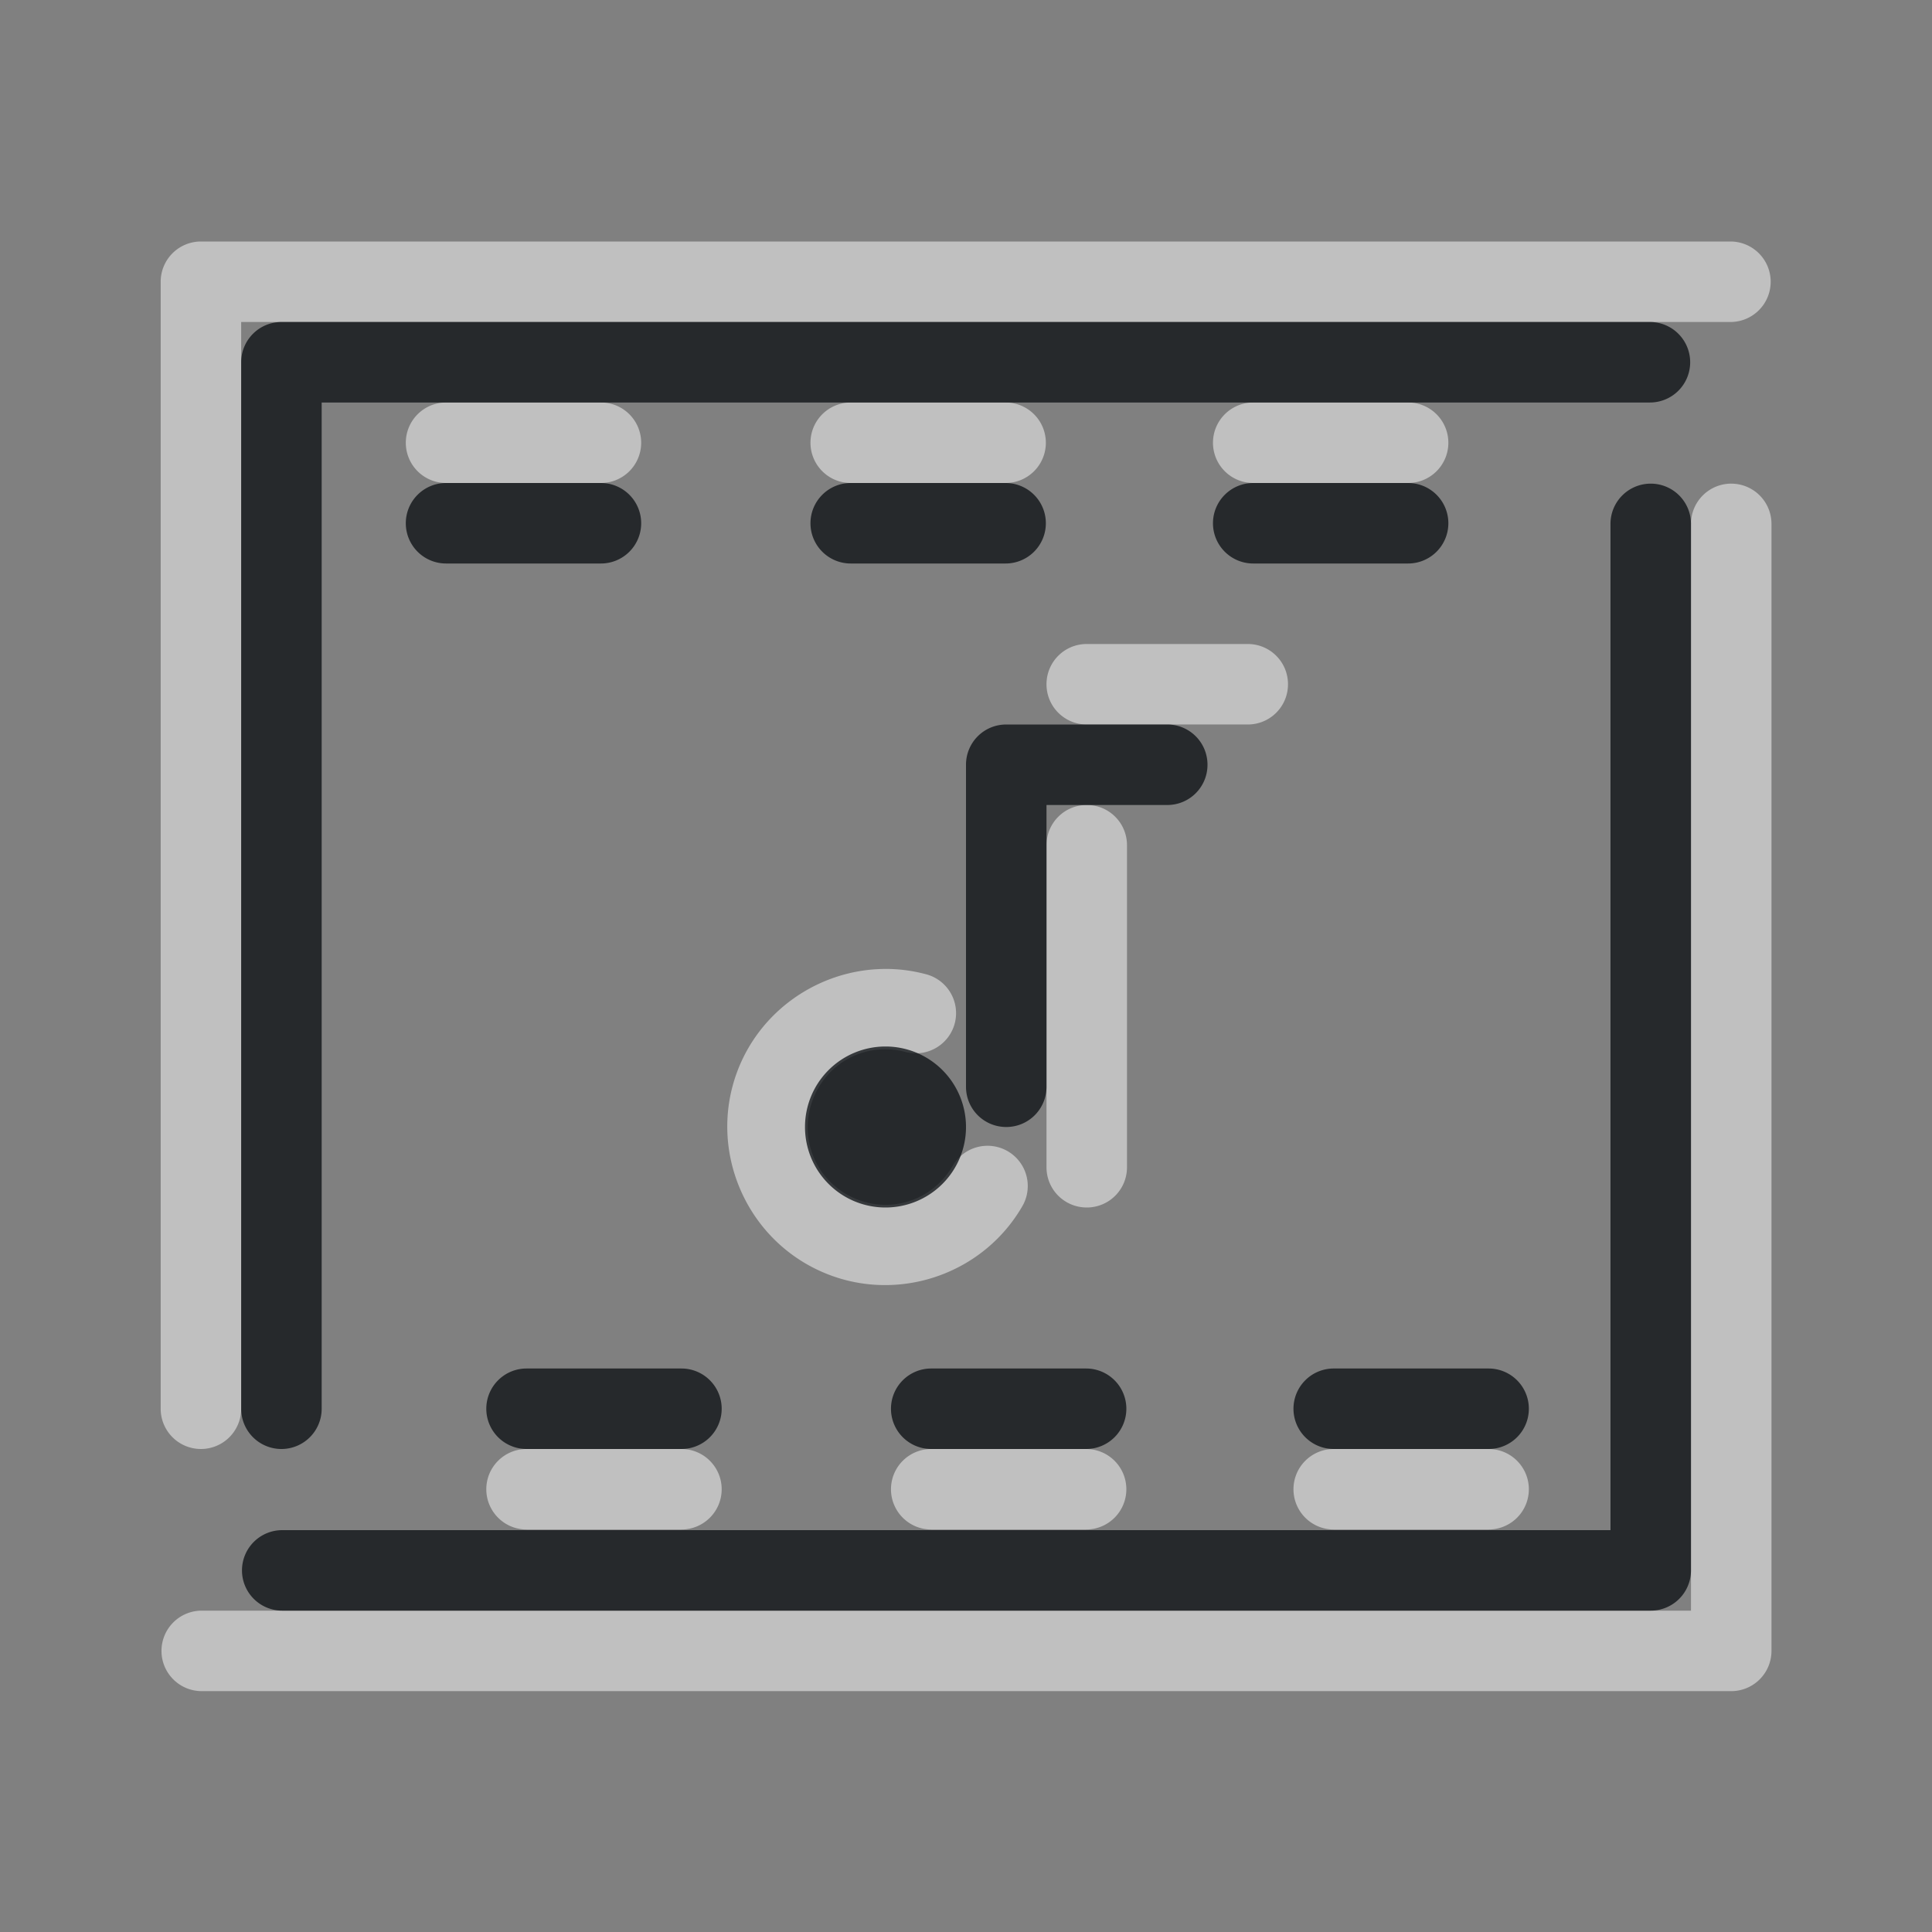 <?xml version="1.0" encoding="UTF-8"?>
<!-- Created with Inkscape (http://www.inkscape.org/) -->
<svg width="24" height="24" version="1.1" xmlns="http://www.w3.org/2000/svg" xmlns:cc="http://creativecommons.org/ns#" xmlns:dc="http://purl.org/dc/elements/1.1/" xmlns:rdf="http://www.w3.org/1999/02/22-rdf-syntax-ns#">
	<rect width="100%" height="100%" fill="#808080" stroke="none"/>
	<defs>
		<style id="current-color-scheme" type="text/css">
			.ColorScheme-Background{color:#ffffff;}
			.ColorScheme-Text{color:#090d11;}
		</style>
	</defs>
	<g transform="translate(8065.9 -494.93)">
		<path id="a" transform="translate(-8065.9 494.93)" d="m2.496 3a0.5 0.5 0 0 0-0.5 0.5v14a0.5 0.5 0 0 0 0.5 0.5 0.5 0.5 0 0 0 0.5-0.5v-13.5h18.5a0.5 0.5 0 0 0 0.5-0.5 0.5 0.5 0 0 0-0.5-0.5h-19zm3.045 2a0.5 0.5 0 0 0-0.5 0.5 0.5 0.5 0 0 0 0.5 0.5h1.924a0.5 0.5 0 0 0 0.5-0.5 0.5 0.5 0 0 0-0.5-0.5h-1.924zm5.027 0a0.5 0.5 0 0 0-0.5 0.5 0.5 0.5 0 0 0 0.5 0.5h1.924a0.5 0.5 0 0 0 0.5-0.5 0.5 0.5 0 0 0-0.5-0.5h-1.924zm5 0a0.5 0.5 0 0 0-0.5 0.5 0.5 0.5 0 0 0 0.5 0.5h1.924a0.5 0.5 0 0 0 0.5-0.5 0.5 0.5 0 0 0-0.5-0.5h-1.924zm5.938 1.008a0.5 0.5 0 0 0-0.5 0.5v13.5h-18.5a0.5 0.5 0 0 0-0.5 0.5 0.5 0.5 0 0 0 0.5 0.5h19a0.5 0.5 0 0 0 0.5-0.5v-14a0.5 0.5 0 0 0-0.5-0.5zm-8.006 1.992c-0.277 0-0.5 0.223-0.5 0.5s0.223 0.5 0.5 0.5h2c0.277 0 0.5-0.223 0.5-0.5s-0.223-0.5-0.5-0.5h-2zm0 2c-0.277 0-0.5 0.223-0.5 0.5v4c0 0.277 0.223 0.5 0.5 0.5s0.5-0.223 0.5-0.5v-4c0-0.277-0.223-0.5-0.5-0.5zm-2.543 2.037c-0.79 0.019-1.523 0.517-1.805 1.291-0.347 0.953 0.098 2.025 1.018 2.453 0.919 0.429 2.024 0.08 2.531-0.799a0.5 0.5 0 0 0-0.184-0.682 0.5 0.5 0 0 0-0.682 0.182c-0.252 0.437-0.787 0.606-1.244 0.393-0.458-0.213-0.671-0.731-0.498-1.205 0.173-0.474 0.669-0.732 1.156-0.602a0.5 0.5 0 0 0 0.611-0.354 0.5 0.5 0 0 0-0.354-0.611c-0.184-0.049-0.368-0.071-0.551-0.066zm-4.416 5.963a0.5 0.5 0 0 0-0.5 0.5 0.5 0.5 0 0 0 0.5 0.5h1.924a0.5 0.5 0 0 0 0.5-0.5 0.5 0.5 0 0 0-0.5-0.5h-1.924zm5.027 0a0.5 0.5 0 0 0-0.5 0.5 0.5 0.5 0 0 0 0.5 0.5h1.924a0.5 0.5 0 0 0 0.5-0.5 0.5 0.5 0 0 0-0.5-0.5h-1.924zm5 0a0.5 0.5 0 0 0-0.5 0.5 0.5 0.5 0 0 0 0.5 0.5h1.924a0.5 0.5 0 0 0 0.5-0.5 0.5 0.5 0 0 0-0.5-0.5h-1.924z" class="ColorScheme-Background" style="fill-opacity:.5;fill:currentColor"/>
		<path id="d" transform="translate(-8065.9 494.93)" d="m3.496 4a0.5 0.5 0 0 0-0.5 0.5v13a0.5 0.5 0 0 0 0.5 0.5 0.5 0.5 0 0 0 0.5-0.5v-12.5h16.5a0.5 0.5 0 0 0 0.5-0.5 0.5 0.5 0 0 0-0.5-0.5h-17zm2.045 2a0.5 0.5 0 0 0-0.5 0.5 0.5 0.5 0 0 0 0.5 0.5h1.924a0.5 0.5 0 0 0 0.5-0.5 0.5 0.5 0 0 0-0.5-0.5h-1.924zm5.027 0a0.5 0.5 0 0 0-0.5 0.5 0.5 0.5 0 0 0 0.5 0.5h1.924a0.5 0.5 0 0 0 0.5-0.5 0.5 0.5 0 0 0-0.5-0.5h-1.924zm5 0a0.5 0.5 0 0 0-0.5 0.5 0.5 0.5 0 0 0 0.5 0.5h1.924a0.5 0.5 0 0 0 0.5-0.5 0.5 0.5 0 0 0-0.5-0.5h-1.924zm4.938 0.008a0.5 0.5 0 0 0-0.5 0.5v12.5h-16.5a0.5 0.5 0 0 0-0.5 0.5 0.5 0.5 0 0 0 0.5 0.5h17a0.5 0.5 0 0 0 0.5-0.5v-13a0.5 0.5 0 0 0-0.5-0.5zm-8.006 2.992c-0.277 0-0.5 0.223-0.5 0.5v4c0 0.277 0.223 0.5 0.5 0.5s0.5-0.223 0.5-0.5v-3.5h1.5c0.277 0 0.5-0.223 0.5-0.5s-0.223-0.5-0.5-0.5h-2zm-1.5 4a1 1 0 0 0-1 1 1 1 0 0 0 1 1 1 1 0 0 0 1-1 1 1 0 0 0-1-1zm-4.459 4a0.5 0.5 0 0 0-0.5 0.5 0.5 0.5 0 0 0 0.5 0.5h1.924a0.5 0.5 0 0 0 0.5-0.5 0.5 0.5 0 0 0-0.5-0.5h-1.924zm5.027 0a0.5 0.5 0 0 0-0.5 0.5 0.5 0.5 0 0 0 0.5 0.5h1.924a0.5 0.5 0 0 0 0.5-0.5 0.5 0.5 0 0 0-0.5-0.5h-1.924zm5 0a0.5 0.5 0 0 0-0.5 0.5 0.5 0.5 0 0 0 0.5 0.5h1.924a0.5 0.5 0 0 0 0.5-0.5 0.5 0.5 0 0 0-0.5-0.5h-1.924z" class="ColorScheme-Text" style="fill-opacity:.75;fill:currentColor"/>
	</g>
</svg>
